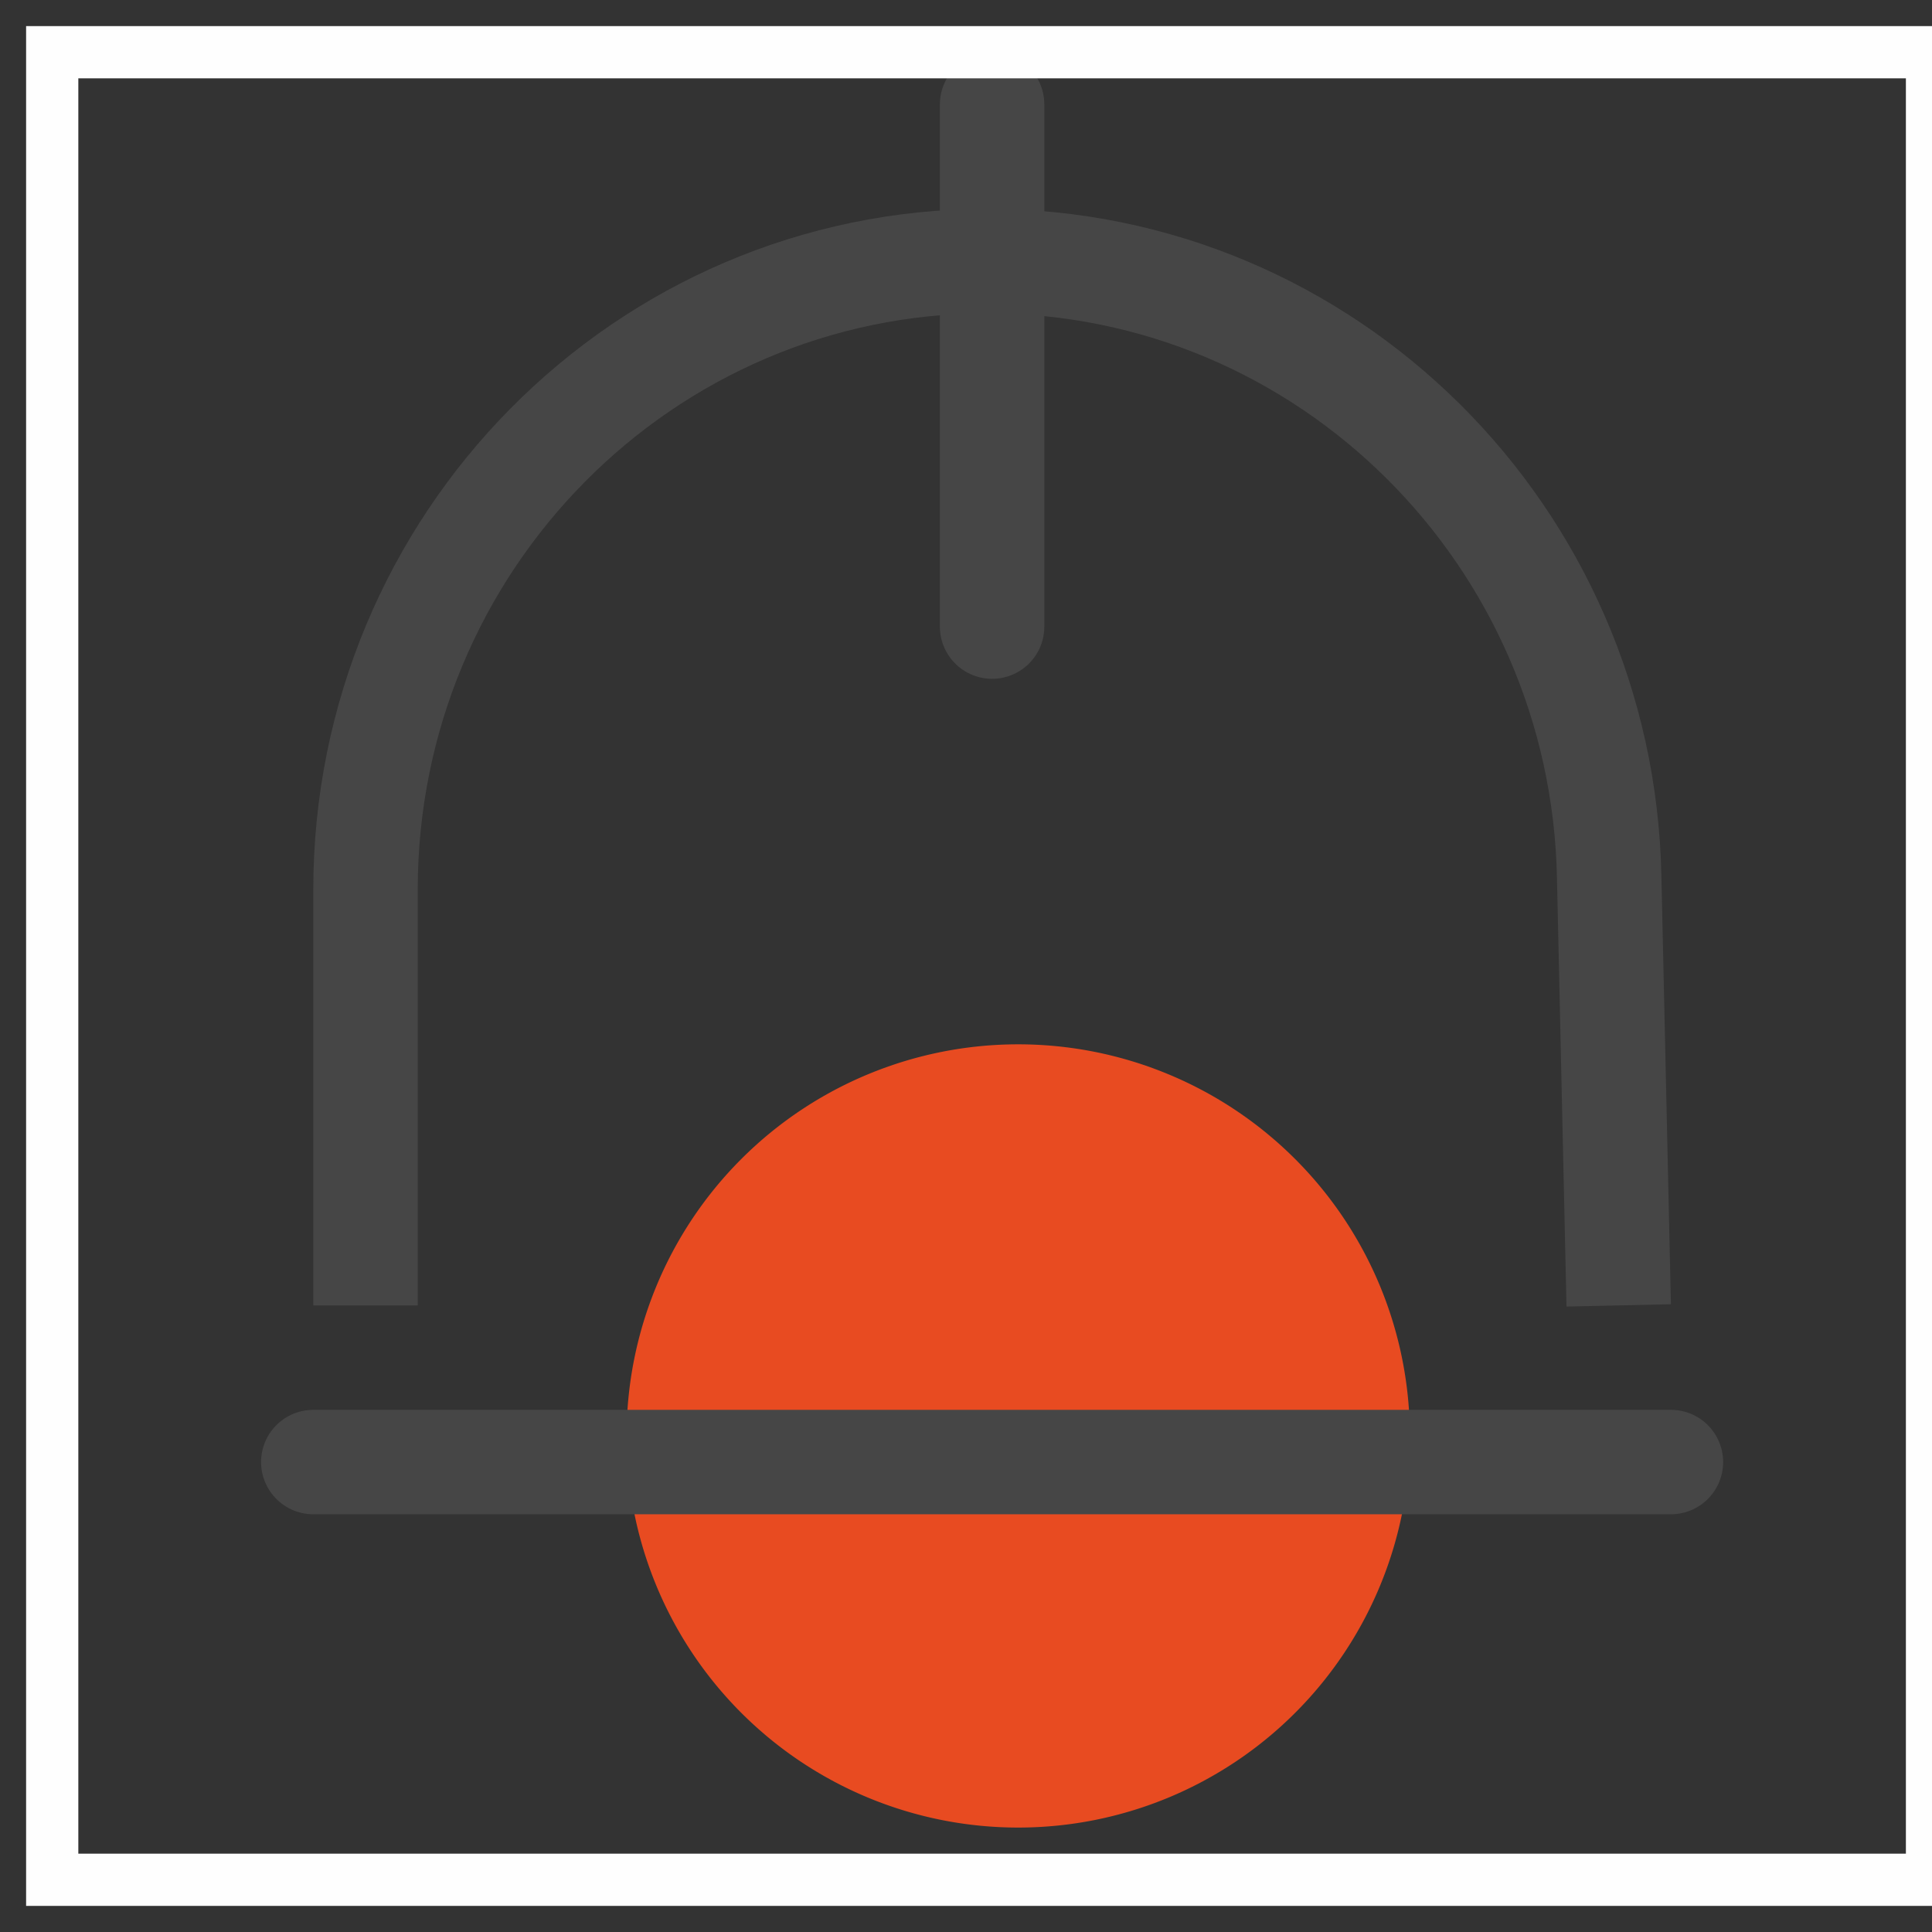 <svg xmlns="http://www.w3.org/2000/svg" width="37" height="37" viewBox="0 0 37 37">
    <rect x="0" y="0" width="37" height="37" fill="#333333" stroke="none"/>
    <g fill="none" fill-rule="evenodd">
        <path fill="#E84B21" d="M12 27.5a7.5 7.5 0 1 0 15 0 7.5 7.5 0 0 0-15 0"/>
        <path stroke="#464646" stroke-width="2" d="M7 25v-7.96C7 10.39 12.332 5 18.91 5c6.489 0 11.784 5.252 11.908 11.81L31 25"/>
        <path stroke="#464646" stroke-linecap="round" stroke-width="2" d="M6 28h26M19 2v10"/>
        <path stroke="#FEFEFE" d="M1 36h36V1H1z"/>
    </g>
</svg>
